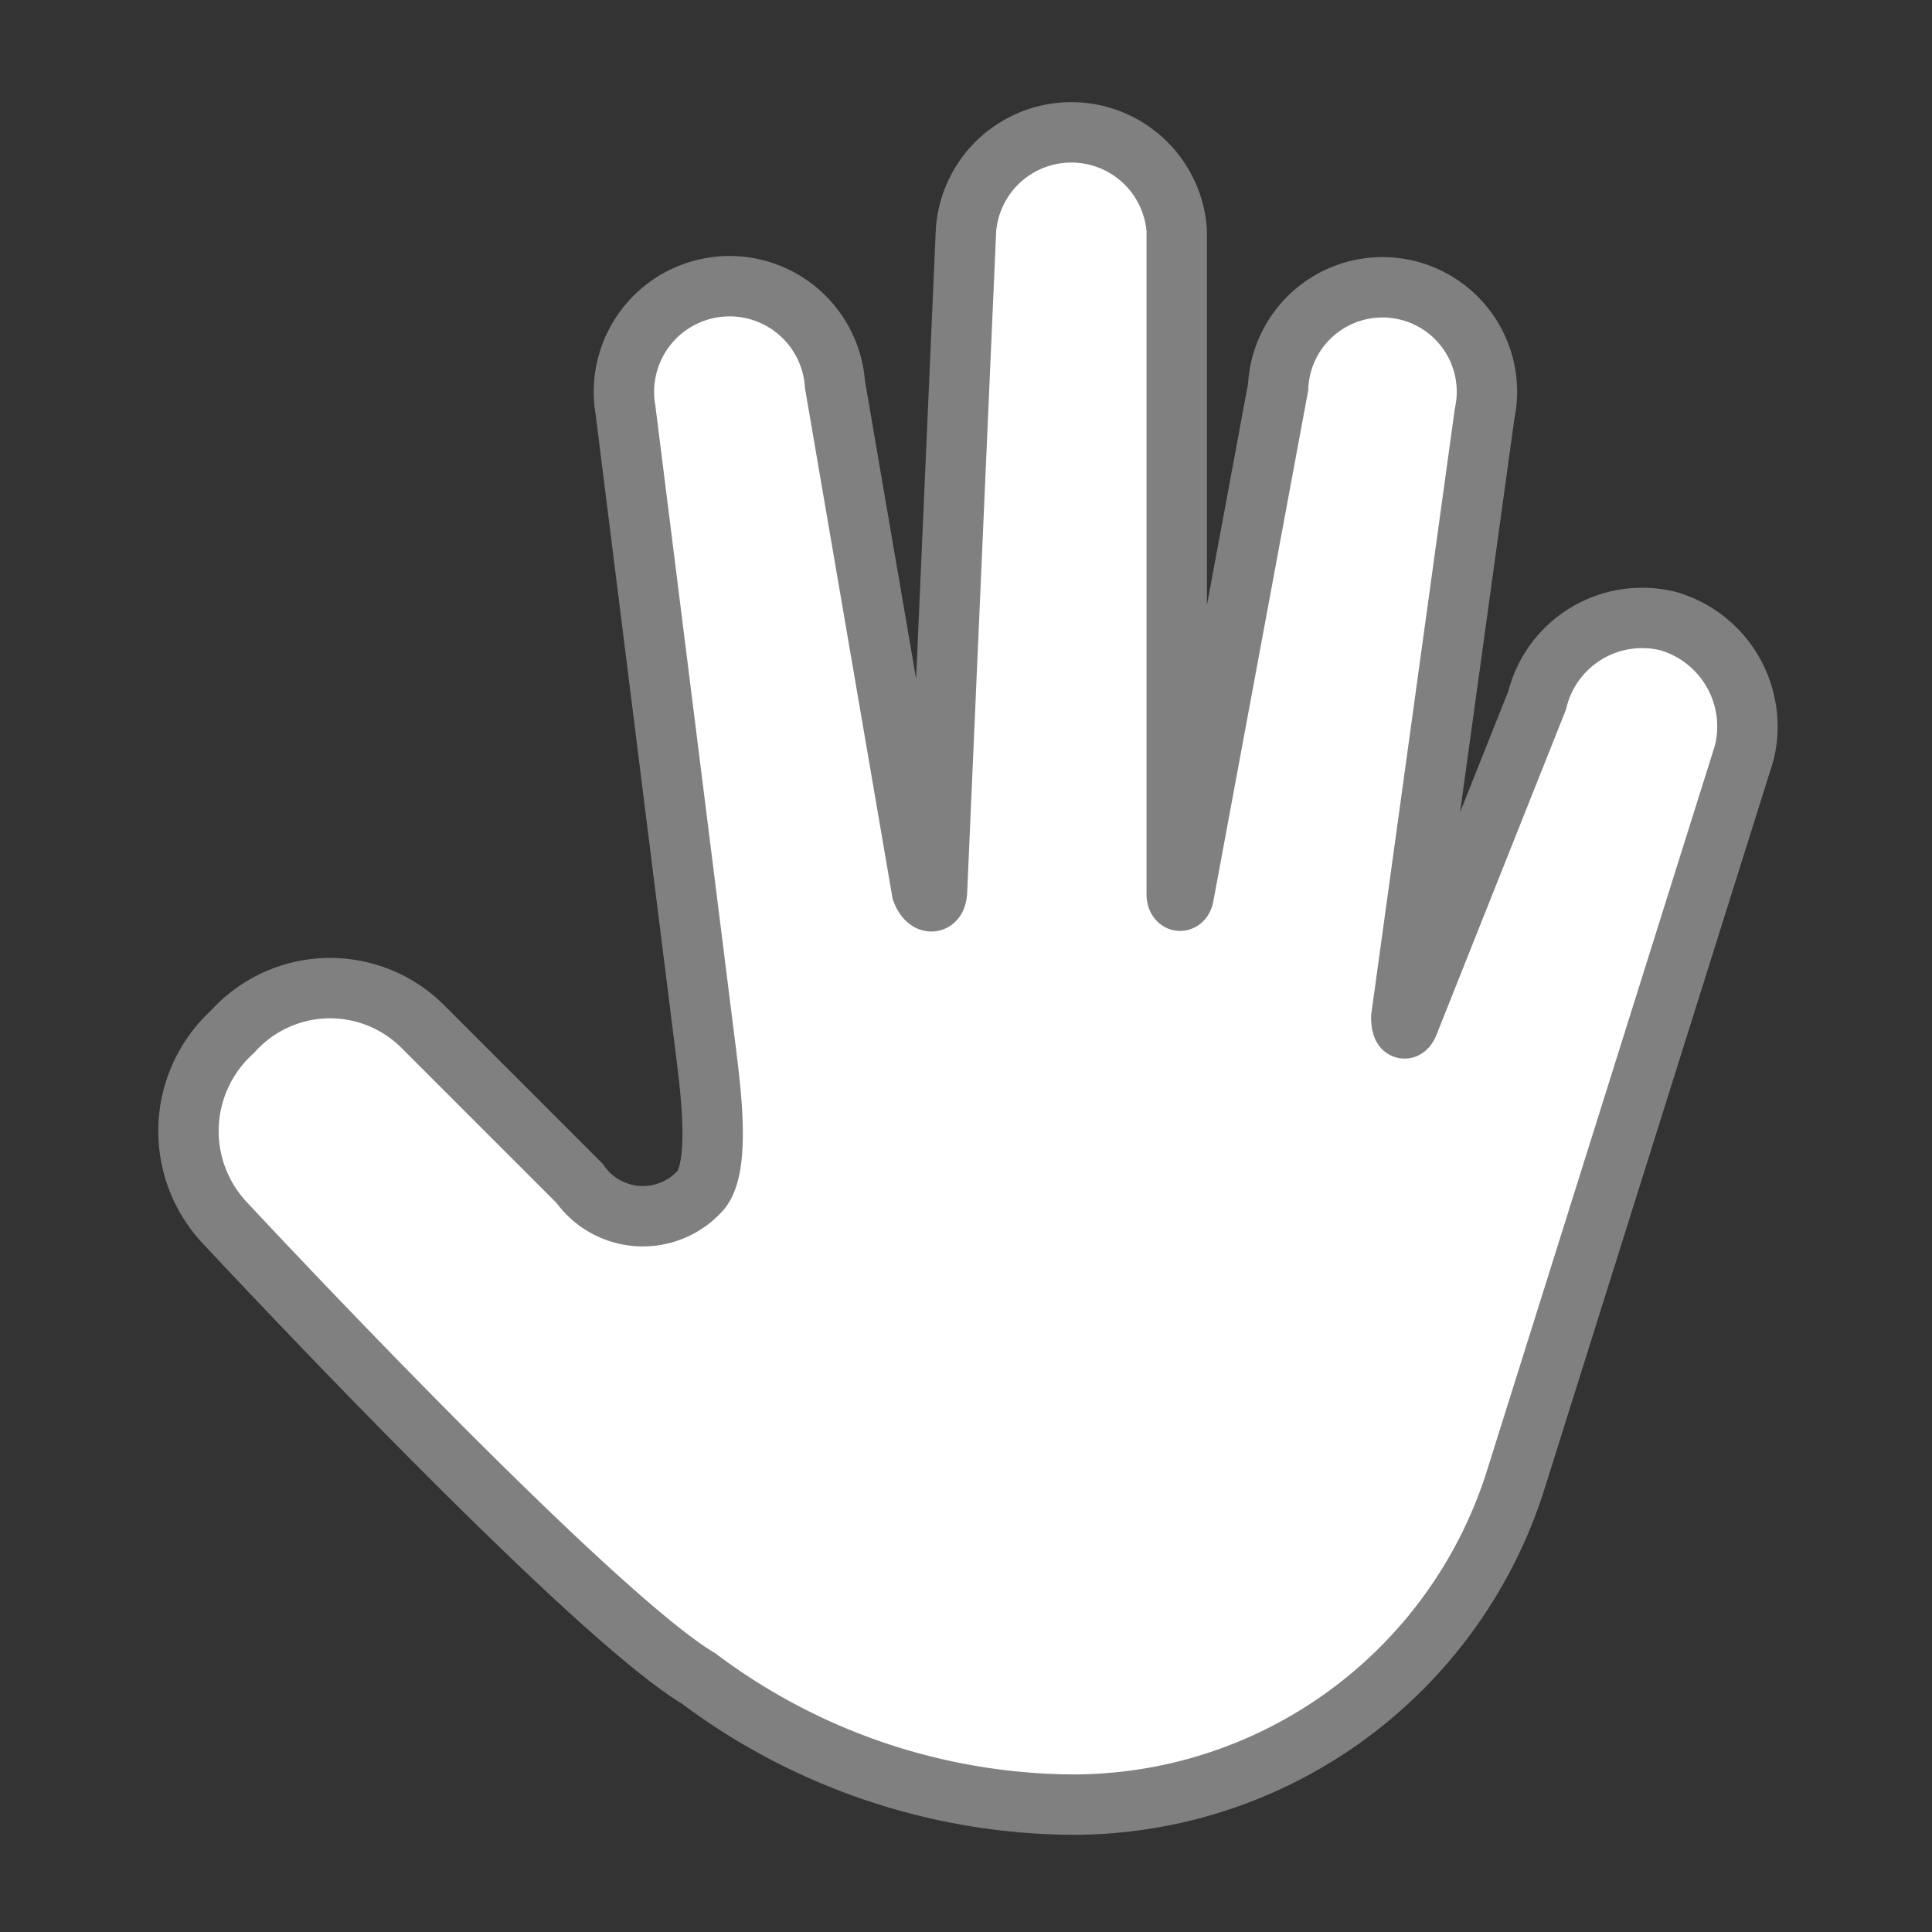 <svg id="图层_1" data-name="图层 1" xmlns="http://www.w3.org/2000/svg" viewBox="0 0 32 32"><rect x="0" y="0" width="32" height="32" fill="#333333" stroke="none"/><title>画板 2</title><path d="M3.85,17.09A2.17,2.17,0,0,1,7,17L9.6,19.6a1.28,1.28,0,0,0,2,.12c.32-.37.19-1.52.1-2.24L10.36,6.79a1.75,1.75,0,1,1,3.47-.42l1.44,8.39c.08.21.24.24.25,0L16,3.81a1.75,1.75,0,0,1,3.49,0l0,11c0,.13.1.16.12,0l1.56-8.4a1.73,1.73,0,1,1,3.42.44l-1.38,10c0,.18.06.28.14.05l2.11-5.3a1.79,1.79,0,0,1,2.18-1.31,1.82,1.82,0,0,1,1.25,2.18L25.14,24.4l-.06.19v0h0a7.69,7.69,0,0,1-7.32,5.3,10.42,10.42,0,0,1-6.19-2.09h0c-1.87-1.12-7.85-7.55-7.85-7.55A2.22,2.22,0,0,1,3.85,17.09ZM3,17.16" style="fill:#fff;stroke:gray;stroke-miterlimit:10"/></svg>